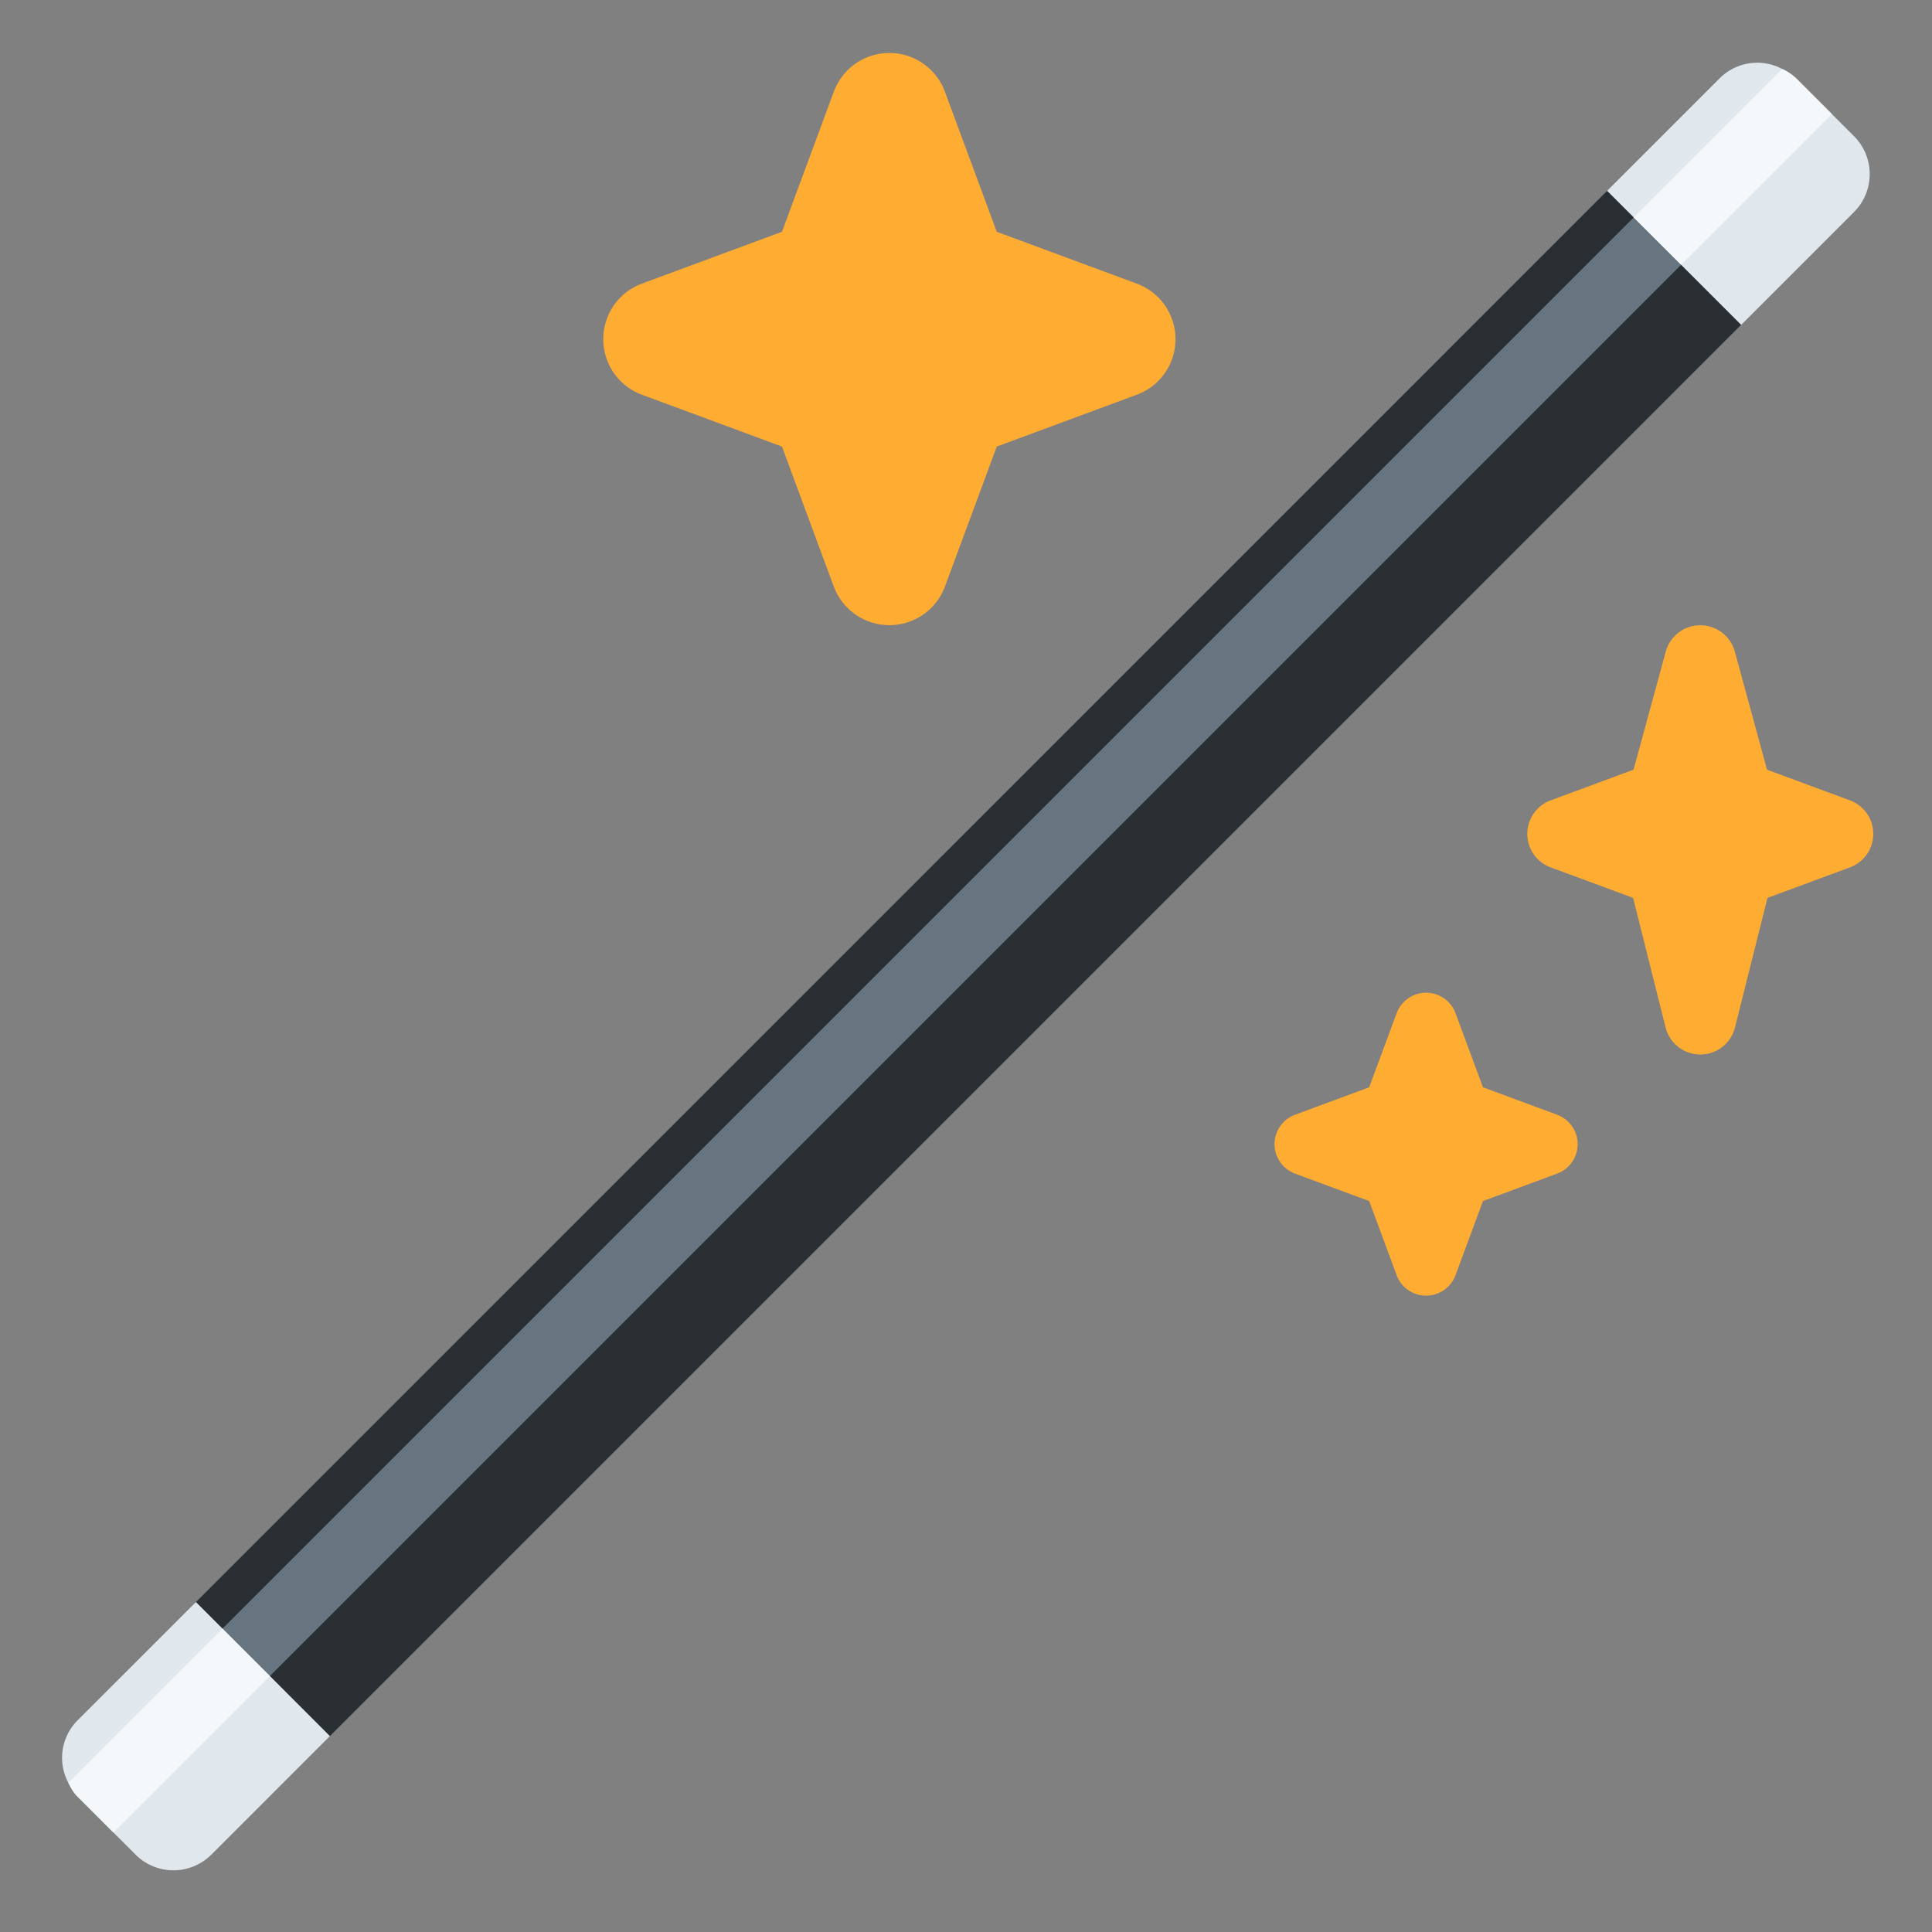<svg xmlns="http://www.w3.org/2000/svg" xmlns:xlink="http://www.w3.org/1999/xlink" aria-hidden="true" role="img" id="footer-icon-name" width="1em" height="1em" preserveAspectRatio="xMidYMid meet" viewBox="0 0 36 36"><rect x="0" y="0" width="36" height="36" fill="#808080" stroke="none"/><path fill="#292F33" d="M3.651 29.852L29.926 3.576c.391-.391 2.888 2.107 2.497 2.497L6.148 32.349c-.39.391-2.888-2.107-2.497-2.497z"></path><path fill="#66757F" d="M30.442 4.051L4.146 30.347l.883.883L31.325 4.934z"></path><path fill="#E1E8ED" d="M34.546 2.537l-.412-.412l-.671-.671a.967.967 0 0 0-.255-.169a.988.988 0 0 0-1.159.169l-2.102 2.102l.495.495l.883.883l1.119 1.119l2.102-2.102a.999.999 0 0 0 0-1.414zM5.029 31.23l-.883-.883l-.495-.495l-2.209 2.208a.988.988 0 0 0-.169 1.159c.046.09.094.18.169.255l.671.671l.412.412a.999.999 0 0 0 1.414 0l2.208-2.208l-1.118-1.119z"></path><path fill="#F5F8FA" d="M31.325 4.934l2.809-2.809l-.671-.671a.967.967 0 0 0-.255-.169l-2.767 2.767l.884.882zM4.146 30.347L1.273 33.22c.046.09.094.18.169.255l.671.671l2.916-2.916l-.883-.883z"></path><path d="M28.897 14.913l1.542-.571l.6-2.2a.667.667 0 0 1 1.287 0l.6 2.2l1.542.571a.665.665 0 0 1 0 1.25l-1.534.568l-.605 2.415a.667.667 0 0 1-1.293 0l-.605-2.415l-1.534-.568a.665.665 0 0 1 0-1.25M11.961 5.285l2.61-.966l.966-2.61a1.103 1.103 0 0 1 2.07 0l.966 2.61l2.609.966a1.103 1.103 0 0 1 0 2.07l-2.609.966l-.966 2.61a1.105 1.105 0 0 1-2.07 0l-.966-2.61l-2.61-.966a1.104 1.104 0 0 1 0-2.07M24.13 20.772l1.383-.512l.512-1.382a.585.585 0 0 1 1.096 0l.512 1.382l1.382.512a.584.584 0 0 1 0 1.096l-1.382.512l-.512 1.382a.585.585 0 0 1-1.096 0l-.512-1.382l-1.383-.512a.585.585 0 0 1 0-1.096" fill="#FFAC33"></path></svg>